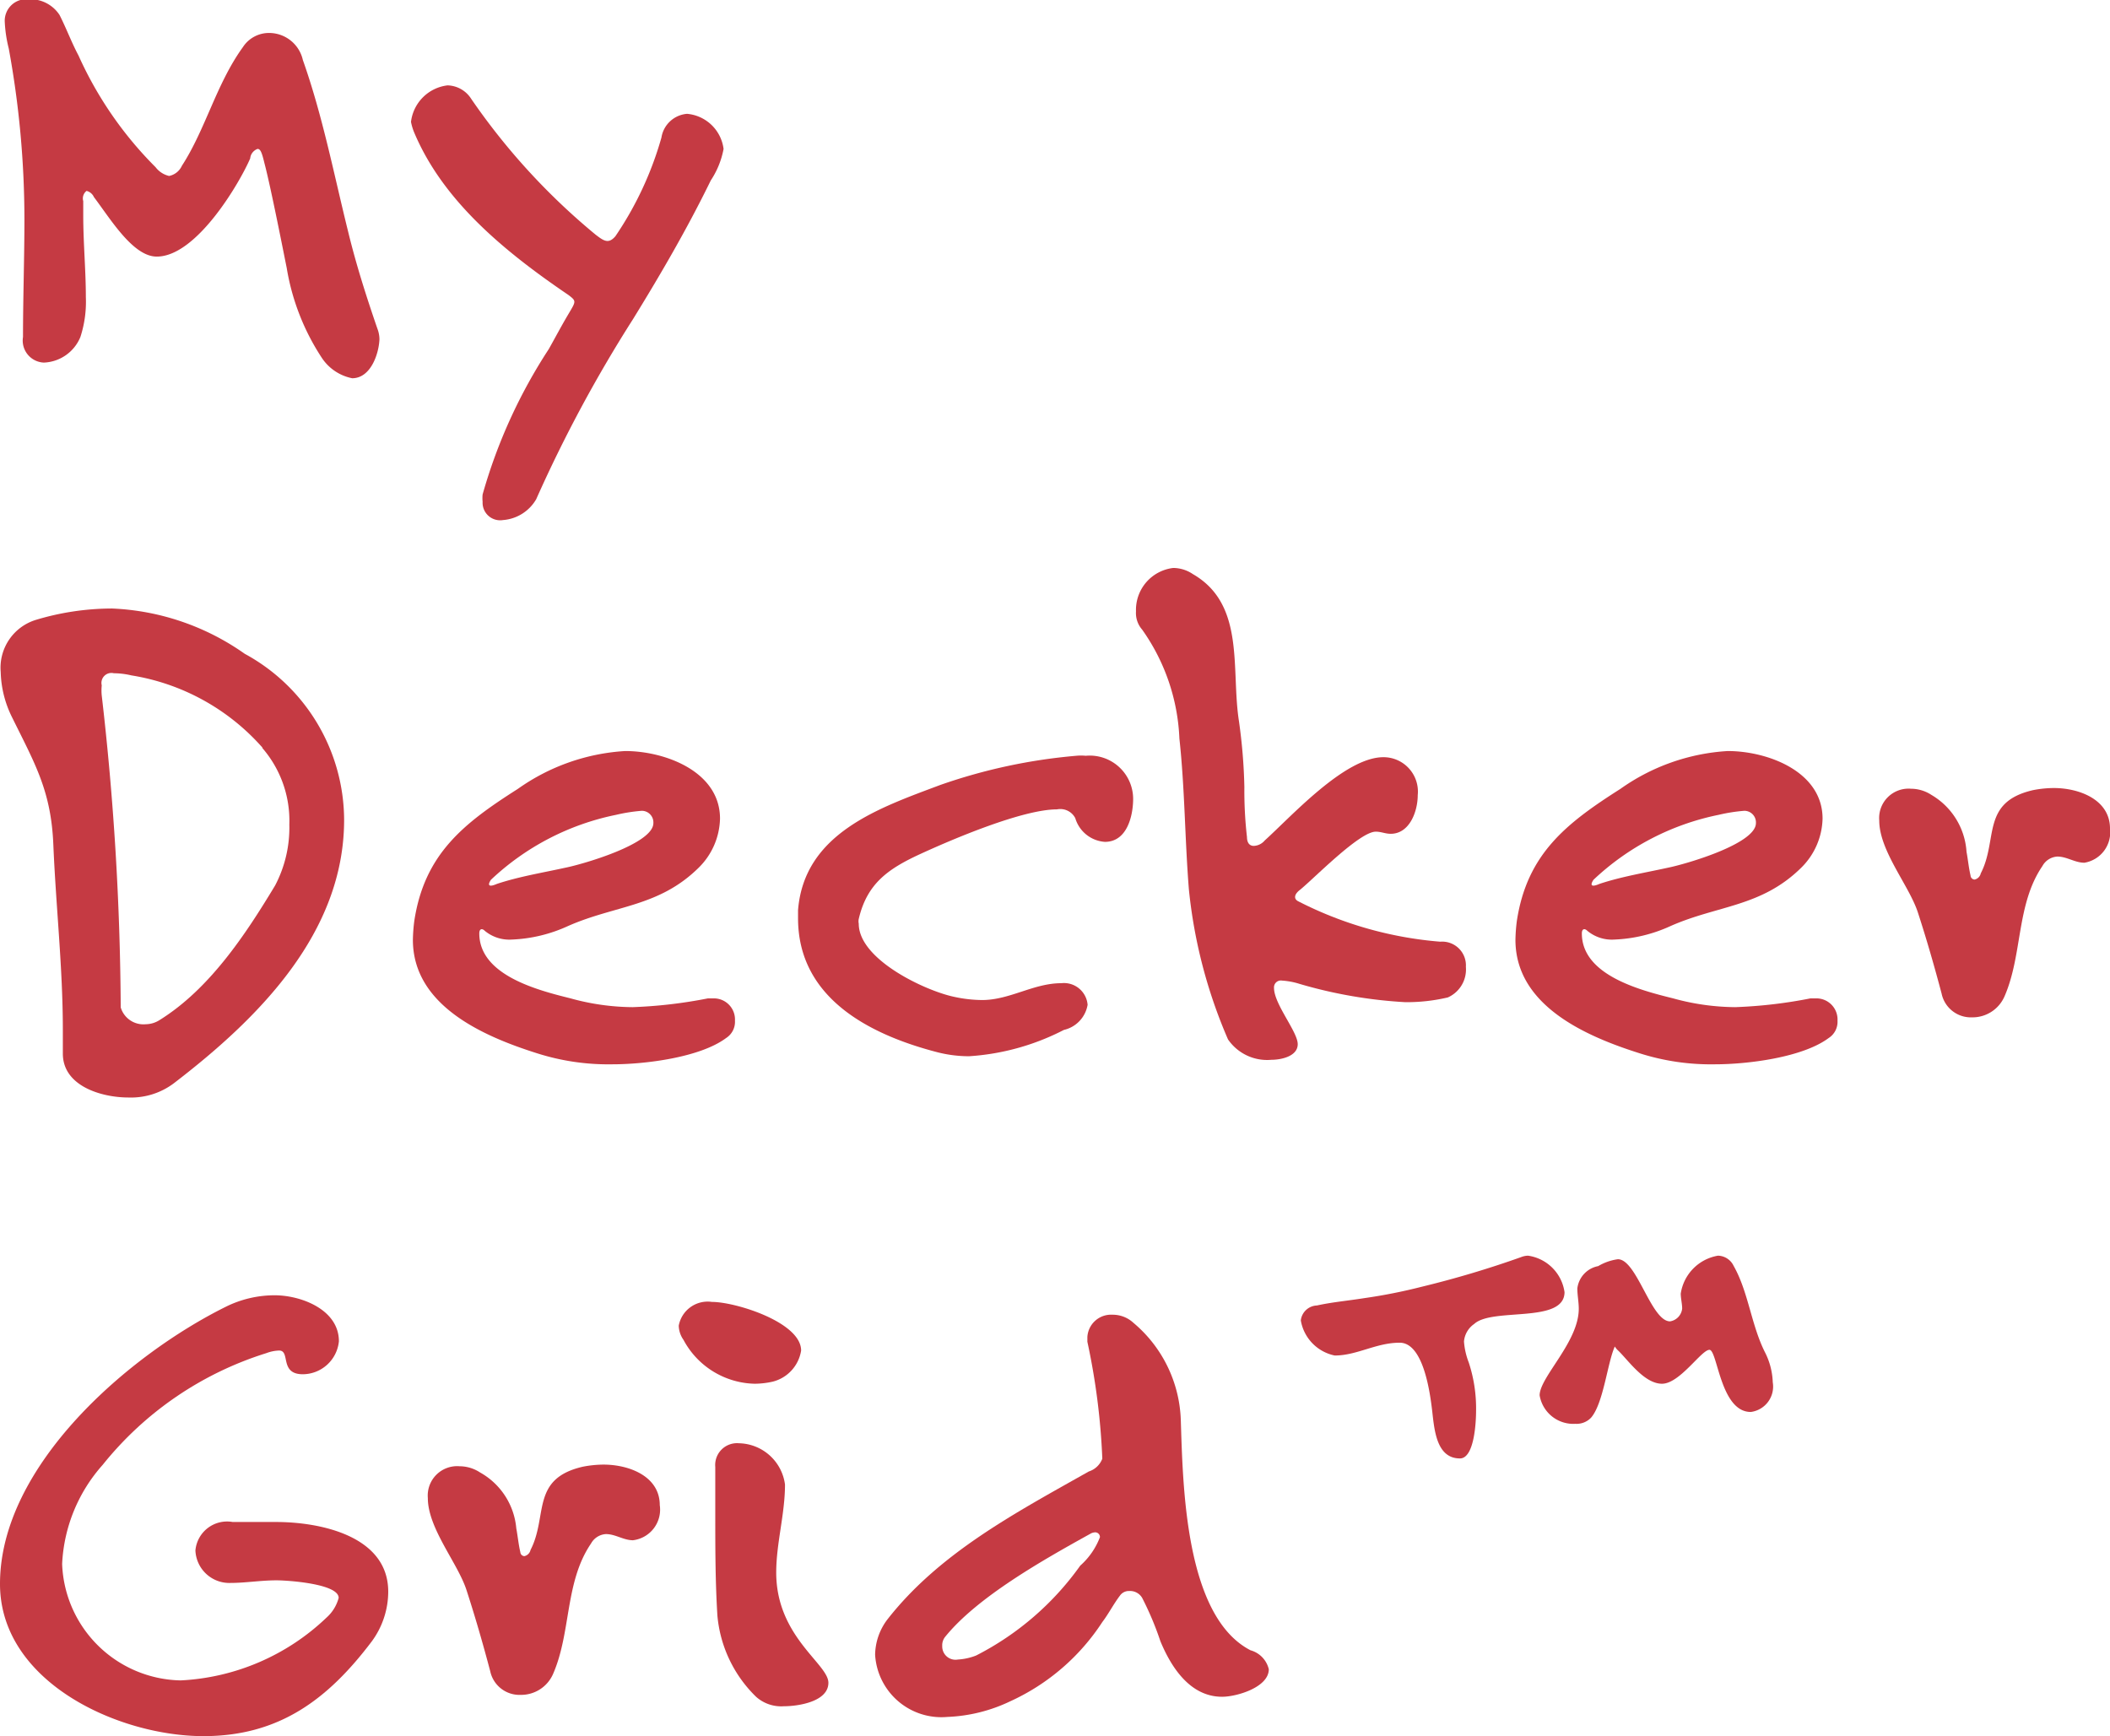 <svg id="Layer_1" data-name="Layer 1" xmlns="http://www.w3.org/2000/svg" viewBox="0 0 88.97 73.21"><defs><style>.cls-1{fill:#c53a43;}</style></defs><title>MyDeckerGrid-text</title><path class="cls-1" d="M43.08,862a2,2,0,0,1-1.28-.86,9.78,9.78,0,0,1-1.48-3.79c-0.11-.54-0.68-3.45-0.94-4.42-0.11-.46-0.17-0.6-0.29-0.6a0.47,0.47,0,0,0-.31.4c-0.43,1-2.25,4.14-3.94,4.14-1,0-1.94-1.57-2.65-2.51a0.46,0.46,0,0,0-.31-0.26,0.4,0.4,0,0,0-.14.43v0.6c0,1.17.11,2.31,0.11,3.45a4.8,4.8,0,0,1-.23,1.68,1.74,1.74,0,0,1-1.54,1.08,0.93,0.93,0,0,1-.88-1.08c0-1.68.06-3.34,0.06-5a40,40,0,0,0-.66-7.16,5.69,5.69,0,0,1-.17-1.14,0.91,0.91,0,0,1,1-.94,1.47,1.47,0,0,1,1.31.66c0.29,0.57.51,1.17,0.8,1.71a15.79,15.79,0,0,0,3.25,4.71,1,1,0,0,0,.57.37,0.76,0.76,0,0,0,.54-0.43c1-1.54,1.45-3.45,2.57-5a1.31,1.31,0,0,1,1.11-.6A1.46,1.46,0,0,1,41,848.58c0.83,2.34,1.31,4.82,1.91,7.24,0.34,1.4.77,2.74,1.23,4.08a1.29,1.29,0,0,1,.09.46C44.2,861,43.85,862,43.08,862Z" transform="translate(-28.23 -846.05)"/><path class="cls-1" d="M58.2,853.66c-1,2.05-2.14,4-3.28,5.85a57.89,57.89,0,0,0-4.08,7.59,1.77,1.77,0,0,1-1.4.88,0.74,0.74,0,0,1-.86-0.77,1.54,1.54,0,0,1,0-.31,22.24,22.24,0,0,1,2.79-6.13c0.26-.46.51-0.94,0.83-1.48s0.34-.54,0-0.8c-2.77-1.88-5.3-4-6.5-6.84a2.28,2.28,0,0,1-.14-0.46,1.76,1.76,0,0,1,1.54-1.54,1.22,1.22,0,0,1,1,.57,27.83,27.83,0,0,0,5.25,5.73c0.34,0.26.54,0.4,0.83,0.06a14.31,14.31,0,0,0,1.94-4.16,1.19,1.19,0,0,1,1.08-1,1.7,1.7,0,0,1,1.54,1.48A3.59,3.59,0,0,1,58.2,853.66Z" transform="translate(-28.23 -846.05)"/><path class="cls-1" d="M35.56,891.73a3,3,0,0,1-1.91.6c-1.14,0-2.77-.48-2.77-1.85v-1c0-2.6-.29-5.19-0.4-7.79-0.09-2.28-.77-3.42-1.74-5.39a4.51,4.51,0,0,1-.48-1.91,2.11,2.11,0,0,1,1.48-2.2,11.17,11.17,0,0,1,3.22-.48,10.45,10.45,0,0,1,5.59,1.91,8,8,0,0,1,4.19,7C42.74,885.4,39.12,889,35.56,891.73Zm3.74-14.15a9.34,9.34,0,0,0-5.53-3.05,3.29,3.29,0,0,0-.74-0.09,0.42,0.42,0,0,0-.51.51,2.16,2.16,0,0,0,0,.43,119.15,119.15,0,0,1,.8,13.15,1,1,0,0,0,1.06.71,1.1,1.1,0,0,0,.57-0.17c2.11-1.31,3.62-3.59,4.88-5.68a5.24,5.24,0,0,0,.6-2.57A4.69,4.69,0,0,0,39.29,877.59Z" transform="translate(-28.23 -846.05)"/><path class="cls-1" d="M58.85,889.82c-1.11.83-3.45,1.11-4.79,1.11a9.9,9.9,0,0,1-3.17-.46c-2.25-.71-5.25-2-5.25-4.79a7,7,0,0,1,.06-0.8c0.43-2.82,2.08-4.11,4.36-5.56a8.71,8.71,0,0,1,4.53-1.6c1.68,0,4,.86,4,2.85a3,3,0,0,1-.91,2.08c-1.68,1.65-3.51,1.57-5.5,2.45a6.27,6.27,0,0,1-2.37.57,1.62,1.62,0,0,1-1.14-.37c-0.11-.11-0.23-0.09-0.23.11,0,1.77,2.48,2.4,3.85,2.74a10,10,0,0,0,2.62.37,20,20,0,0,0,3.17-.37c0.09,0,.17,0,0.23,0a0.89,0.89,0,0,1,.91.94A0.81,0.81,0,0,1,58.85,889.82Zm-3.56-9.58a7.14,7.14,0,0,0-1.08.17,10.82,10.82,0,0,0-5.28,2.74c-0.17.26-.06,0.31,0.26,0.17,0.94-.31,1.88-0.46,2.88-0.68,0.71-.14,3.71-1,3.71-1.88A0.49,0.49,0,0,0,55.29,880.24Z" transform="translate(-28.23 -846.05)"/><path class="cls-1" d="M74.82,881.55a1.4,1.4,0,0,1-1.25-1,0.71,0.71,0,0,0-.77-0.37c-1.45,0-4.39,1.25-5.76,1.88s-2.25,1.25-2.6,2.74a0.49,0.49,0,0,0,0,.2c0,1.51,2.79,2.82,4,3.08a5.72,5.72,0,0,0,1.2.14c1.17,0,2.17-.71,3.34-0.71a1,1,0,0,1,1.11.91,1.31,1.31,0,0,1-1,1.06,10.11,10.11,0,0,1-4,1.11,5.4,5.4,0,0,1-1.34-.17c-2.85-.74-5.87-2.28-5.87-5.65v-0.34c0.26-3.25,3.42-4.31,6-5.28a23.38,23.38,0,0,1,5.73-1.23,2,2,0,0,1,.4,0,1.83,1.83,0,0,1,2,1.85C76,880.49,75.74,881.55,74.82,881.55Z" transform="translate(-28.23 -846.05)"/><path class="cls-1" d="M89.28,888.11a7.55,7.55,0,0,1-1.8.2,19.65,19.65,0,0,1-4.45-.77,3.11,3.11,0,0,0-.74-0.14,0.29,0.29,0,0,0-.34.31c0,0.68,1,1.85,1,2.37s-0.71.66-1.11,0.66a2,2,0,0,1-1.83-.86,21.18,21.18,0,0,1-1.65-6.33c-0.17-2.11-.17-4.25-0.4-6.36a8.54,8.54,0,0,0-1.57-4.59,1.06,1.06,0,0,1-.26-0.77A1.78,1.78,0,0,1,77.7,870a1.49,1.49,0,0,1,.83.26c2.22,1.28,1.6,4,1.94,6.19a23.08,23.08,0,0,1,.23,2.79,17.13,17.13,0,0,0,.11,2.11c0,0.17.06,0.37,0.29,0.37a0.64,0.64,0,0,0,.46-0.23c1.11-1,3.37-3.51,5-3.51a1.45,1.45,0,0,1,1.45,1.6c0,0.68-.34,1.63-1.14,1.63-0.23,0-.4-0.09-0.63-0.09-0.68,0-2.57,1.94-3.19,2.45-0.23.17-.29,0.37-0.09,0.48a15.92,15.92,0,0,0,6,1.71,1,1,0,0,1,1.08,1.06A1.29,1.29,0,0,1,89.28,888.11Z" transform="translate(-28.23 -846.05)"/><path class="cls-1" d="M105.34,889.82c-1.11.83-3.45,1.11-4.79,1.11a9.9,9.9,0,0,1-3.17-.46c-2.25-.71-5.25-2-5.25-4.79a7,7,0,0,1,.06-0.8c0.43-2.82,2.08-4.11,4.36-5.56a8.71,8.71,0,0,1,4.53-1.6c1.68,0,4,.86,4,2.85a3,3,0,0,1-.91,2.08c-1.68,1.65-3.51,1.57-5.5,2.45a6.27,6.27,0,0,1-2.37.57,1.62,1.62,0,0,1-1.14-.37c-0.11-.11-0.23-0.09-0.23.11,0,1.77,2.48,2.4,3.85,2.74a10.05,10.05,0,0,0,2.62.37,20,20,0,0,0,3.17-.37c0.09,0,.17,0,0.23,0a0.89,0.89,0,0,1,.91.94A0.81,0.81,0,0,1,105.34,889.82Zm-3.56-9.58a7.14,7.14,0,0,0-1.08.17,10.82,10.82,0,0,0-5.28,2.74c-0.17.26-.06,0.31,0.26,0.17,0.94-.31,1.88-0.46,2.88-0.68,0.71-.14,3.71-1,3.71-1.88A0.49,0.49,0,0,0,101.77,880.24Z" transform="translate(-28.23 -846.05)"/><path class="cls-1" d="M116.12,882.43c-0.4,0-.74-0.26-1.14-0.26a0.77,0.77,0,0,0-.63.4c-1.11,1.63-.83,3.74-1.6,5.5a1.47,1.47,0,0,1-1.37.88,1.26,1.26,0,0,1-1.28-1c-0.31-1.17-.63-2.28-1-3.42s-1.63-2.6-1.63-3.88a1.24,1.24,0,0,1,1.34-1.34,1.58,1.58,0,0,1,.86.26,3,3,0,0,1,1.48,2.4c0.06,0.31.09,0.66,0.17,1a0.18,0.18,0,0,0,.17.17,0.34,0.34,0,0,0,.26-0.26c0.74-1.43,0-3,2.2-3.51a4.63,4.63,0,0,1,.88-0.09c1.06,0,2.37.48,2.37,1.71A1.3,1.3,0,0,1,116.12,882.43Z" transform="translate(-28.23 -846.05)"/><path class="cls-1" d="M43.91,915.26c-1.85,2.45-3.91,4-7.1,4-3.59,0-8.58-2.28-8.58-6.42,0-5,5.45-9.67,9.53-11.69a4.63,4.63,0,0,1,2.05-.48c1.11,0,2.71.6,2.71,1.94A1.54,1.54,0,0,1,41,904c-1,0-.51-1-1-1a1.67,1.67,0,0,0-.54.11,14.31,14.31,0,0,0-6.9,4.71A6.75,6.75,0,0,0,30.85,912a5.1,5.1,0,0,0,5,4.91A9.58,9.58,0,0,0,42,914.26a1.69,1.69,0,0,0,.51-0.83c0-.6-2.17-0.74-2.62-0.74-0.66,0-1.31.11-1.94,0.11a1.43,1.43,0,0,1-1.48-1.37,1.34,1.34,0,0,1,1.57-1.2l1.83,0c1.83,0,4.73.57,4.73,2.94A3.55,3.55,0,0,1,43.91,915.26Z" transform="translate(-28.23 -846.05)"/><path class="cls-1" d="M54.92,911c-0.4,0-.74-0.26-1.14-0.26a0.77,0.77,0,0,0-.63.4c-1.11,1.63-.83,3.74-1.6,5.5a1.47,1.47,0,0,1-1.37.88,1.26,1.26,0,0,1-1.28-1c-0.31-1.17-.63-2.28-1-3.42s-1.63-2.6-1.63-3.88a1.24,1.24,0,0,1,1.34-1.34,1.58,1.58,0,0,1,.86.26A3,3,0,0,1,50,910.5c0.06,0.31.09,0.66,0.17,1a0.18,0.18,0,0,0,.17.17,0.34,0.34,0,0,0,.26-0.26c0.74-1.43,0-3,2.2-3.51a4.64,4.64,0,0,1,.88-0.09c1.06,0,2.37.48,2.37,1.71A1.3,1.3,0,0,1,54.92,911Z" transform="translate(-28.23 -846.05)"/><path class="cls-1" d="M60.82,904.31a3.54,3.54,0,0,1-.77.09,3.49,3.49,0,0,1-3-1.85,1.08,1.08,0,0,1-.2-0.6,1.24,1.24,0,0,1,1.4-1c1,0,3.76.86,3.76,2.05A1.61,1.61,0,0,1,60.82,904.31ZM61.28,918a1.59,1.59,0,0,1-1.17-.4,5.45,5.45,0,0,1-1.63-3.42c-0.09-1.45-.09-2.88-0.09-4.33v-1.94a0.92,0.92,0,0,1,1-1,2,2,0,0,1,1.94,1.74c0,1.25-.37,2.48-0.37,3.71,0,2.71,2.2,3.85,2.2,4.65S61.88,918,61.28,918Z" transform="translate(-28.23 -846.05)"/><path class="cls-1" d="M79.76,917.6c-1.34,0-2.14-1.23-2.6-2.34a13,13,0,0,0-.77-1.83,0.59,0.59,0,0,0-.54-0.29,0.46,0.46,0,0,0-.4.2c-0.26.34-.48,0.77-0.74,1.11a9.17,9.17,0,0,1-3.88,3.34,6.73,6.73,0,0,1-2.65.66,2.8,2.8,0,0,1-3.05-2.62,2.52,2.52,0,0,1,.51-1.48c2.2-2.82,5.42-4.51,8.5-6.25a0.9,0.9,0,0,0,.57-0.54,28.83,28.83,0,0,0-.63-4.93v-0.2a1,1,0,0,1,1.06-.94,1.28,1.28,0,0,1,.88.34,5.59,5.59,0,0,1,2,4.11c0.09,2.74.17,8.27,2.94,9.7a1.09,1.09,0,0,1,.77.8C81.73,917.2,80.38,917.6,79.76,917.6Zm-5.39-6.93a0.41,0.41,0,0,0-.17.06c-1.91,1.06-4.76,2.65-6.13,4.36a0.57,0.57,0,0,0-.11.37,0.56,0.56,0,0,0,.66.57,2.5,2.5,0,0,0,.77-0.17,12.19,12.19,0,0,0,4.39-3.79,3.06,3.06,0,0,0,.83-1.2A0.2,0.2,0,0,0,74.37,910.67Z" transform="translate(-28.23 -846.05)"/><path class="cls-1" d="M90.39,901.88a1,1,0,0,0-.43.74,3.07,3.07,0,0,0,.2.88,6.19,6.19,0,0,1,.31,2.05c0,0.4-.06,2-0.68,2-1,0-1.08-1.23-1.17-2s-0.37-2.88-1.37-2.88-1.8.54-2.74,0.54a1.82,1.82,0,0,1-1.43-1.48,0.71,0.71,0,0,1,.68-0.63c0.63-.14,1.31-0.2,2-0.31a22.78,22.78,0,0,0,2.42-.48,41.73,41.73,0,0,0,4.19-1.25,0.84,0.84,0,0,1,.29-0.06,1.81,1.81,0,0,1,1.54,1.54C94.19,901.88,91.16,901.17,90.39,901.88Zm11.66,3.71c-1.28,0-1.4-2.62-1.74-2.62s-1.25,1.43-2,1.43-1.43-1-1.85-1.4a0.76,0.76,0,0,1-.14-0.17s0,0,0,0c-0.31.68-.48,2.4-1,3a0.84,0.84,0,0,1-.66.26,1.44,1.44,0,0,1-1.51-1.2c0-.77,1.65-2.25,1.65-3.65,0-.29-0.06-0.57-0.06-0.86a1.09,1.09,0,0,1,.88-0.94,2.2,2.2,0,0,1,.83-0.29c0.8,0,1.4,2.62,2.2,2.62a0.61,0.61,0,0,0,.51-0.54c0-.2-0.06-0.43-0.06-0.63a1.91,1.91,0,0,1,1.57-1.6,0.75,0.75,0,0,1,.66.43c0.63,1.11.74,2.51,1.34,3.68a3,3,0,0,1,.31,1.23A1.08,1.08,0,0,1,102.06,905.59Z" transform="translate(-28.23 -846.05)"/></svg>